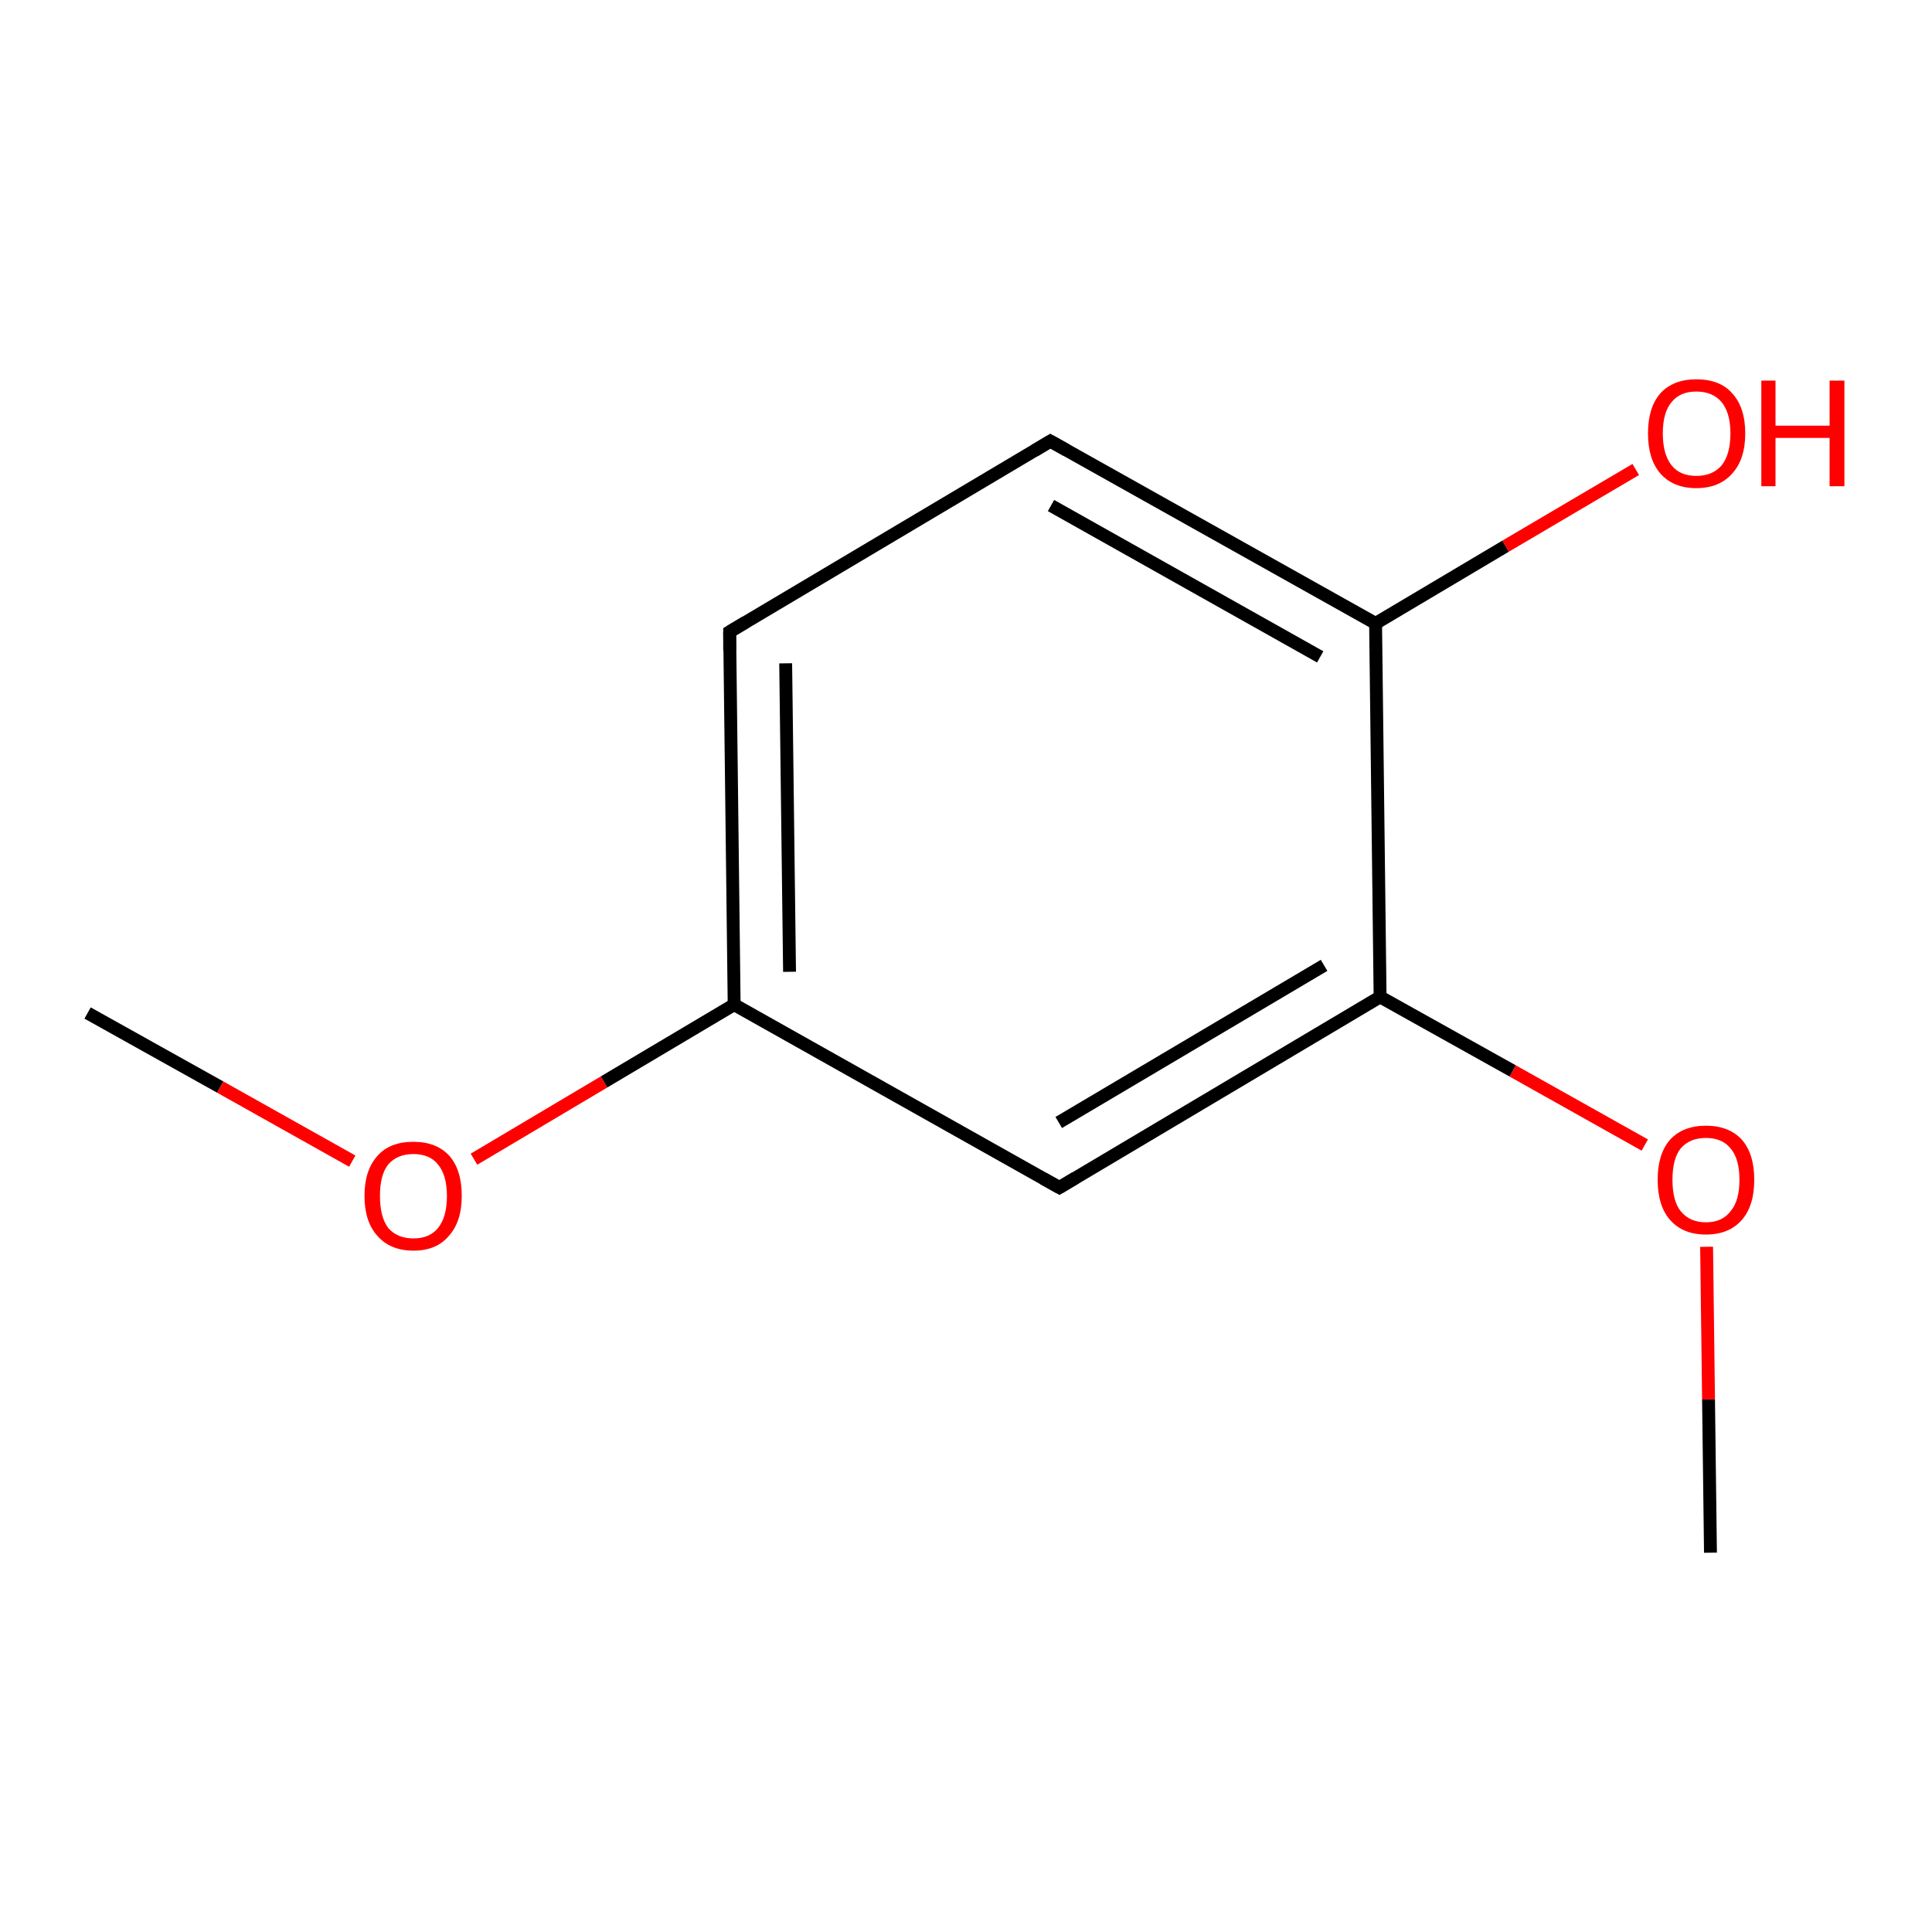 <?xml version='1.0' encoding='iso-8859-1'?>
<svg version='1.1' baseProfile='full'
              xmlns='http://www.w3.org/2000/svg'
                      xmlns:rdkit='http://www.rdkit.org/xml'
                      xmlns:xlink='http://www.w3.org/1999/xlink'
                  xml:space='preserve'
width='300px' height='300px' viewBox='0 0 300 300'>
<!-- END OF HEADER -->
<rect style='opacity:1.0;fill:#FFFFFF;stroke:none' width='300.0' height='300.0' x='0.0' y='0.0'> </rect>
<path class='bond-0 atom-0 atom-1' d='M 13.6,157.3 L 34.2,168.8' style='fill:none;fill-rule:evenodd;stroke:#000000;stroke-width:2.0px;stroke-linecap:butt;stroke-linejoin:miter;stroke-opacity:1' />
<path class='bond-0 atom-0 atom-1' d='M 34.2,168.8 L 54.7,180.3' style='fill:none;fill-rule:evenodd;stroke:#FF0000;stroke-width:2.0px;stroke-linecap:butt;stroke-linejoin:miter;stroke-opacity:1' />
<path class='bond-1 atom-1 atom-2' d='M 73.6,180.0 L 93.8,168.0' style='fill:none;fill-rule:evenodd;stroke:#FF0000;stroke-width:2.0px;stroke-linecap:butt;stroke-linejoin:miter;stroke-opacity:1' />
<path class='bond-1 atom-1 atom-2' d='M 93.8,168.0 L 114.0,156.0' style='fill:none;fill-rule:evenodd;stroke:#000000;stroke-width:2.0px;stroke-linecap:butt;stroke-linejoin:miter;stroke-opacity:1' />
<path class='bond-2 atom-2 atom-3' d='M 114.0,156.0 L 113.3,98.1' style='fill:none;fill-rule:evenodd;stroke:#000000;stroke-width:2.0px;stroke-linecap:butt;stroke-linejoin:miter;stroke-opacity:1' />
<path class='bond-2 atom-2 atom-3' d='M 122.6,150.9 L 122.0,103.0' style='fill:none;fill-rule:evenodd;stroke:#000000;stroke-width:2.0px;stroke-linecap:butt;stroke-linejoin:miter;stroke-opacity:1' />
<path class='bond-3 atom-3 atom-4' d='M 113.3,98.1 L 163.1,68.5' style='fill:none;fill-rule:evenodd;stroke:#000000;stroke-width:2.0px;stroke-linecap:butt;stroke-linejoin:miter;stroke-opacity:1' />
<path class='bond-4 atom-4 atom-5' d='M 163.1,68.5 L 213.6,96.8' style='fill:none;fill-rule:evenodd;stroke:#000000;stroke-width:2.0px;stroke-linecap:butt;stroke-linejoin:miter;stroke-opacity:1' />
<path class='bond-4 atom-4 atom-5' d='M 163.2,78.5 L 205.0,102.0' style='fill:none;fill-rule:evenodd;stroke:#000000;stroke-width:2.0px;stroke-linecap:butt;stroke-linejoin:miter;stroke-opacity:1' />
<path class='bond-5 atom-5 atom-6' d='M 213.6,96.8 L 214.3,154.8' style='fill:none;fill-rule:evenodd;stroke:#000000;stroke-width:2.0px;stroke-linecap:butt;stroke-linejoin:miter;stroke-opacity:1' />
<path class='bond-6 atom-6 atom-7' d='M 214.3,154.8 L 234.9,166.3' style='fill:none;fill-rule:evenodd;stroke:#000000;stroke-width:2.0px;stroke-linecap:butt;stroke-linejoin:miter;stroke-opacity:1' />
<path class='bond-6 atom-6 atom-7' d='M 234.9,166.3 L 255.4,177.8' style='fill:none;fill-rule:evenodd;stroke:#FF0000;stroke-width:2.0px;stroke-linecap:butt;stroke-linejoin:miter;stroke-opacity:1' />
<path class='bond-7 atom-7 atom-8' d='M 265.0,193.6 L 265.3,217.3' style='fill:none;fill-rule:evenodd;stroke:#FF0000;stroke-width:2.0px;stroke-linecap:butt;stroke-linejoin:miter;stroke-opacity:1' />
<path class='bond-7 atom-7 atom-8' d='M 265.3,217.3 L 265.6,241.1' style='fill:none;fill-rule:evenodd;stroke:#000000;stroke-width:2.0px;stroke-linecap:butt;stroke-linejoin:miter;stroke-opacity:1' />
<path class='bond-8 atom-6 atom-9' d='M 214.3,154.8 L 164.5,184.4' style='fill:none;fill-rule:evenodd;stroke:#000000;stroke-width:2.0px;stroke-linecap:butt;stroke-linejoin:miter;stroke-opacity:1' />
<path class='bond-8 atom-6 atom-9' d='M 205.6,149.9 L 164.4,174.3' style='fill:none;fill-rule:evenodd;stroke:#000000;stroke-width:2.0px;stroke-linecap:butt;stroke-linejoin:miter;stroke-opacity:1' />
<path class='bond-9 atom-5 atom-10' d='M 213.6,96.8 L 233.8,84.8' style='fill:none;fill-rule:evenodd;stroke:#000000;stroke-width:2.0px;stroke-linecap:butt;stroke-linejoin:miter;stroke-opacity:1' />
<path class='bond-9 atom-5 atom-10' d='M 233.8,84.8 L 254.0,72.9' style='fill:none;fill-rule:evenodd;stroke:#FF0000;stroke-width:2.0px;stroke-linecap:butt;stroke-linejoin:miter;stroke-opacity:1' />
<path class='bond-10 atom-9 atom-2' d='M 164.5,184.4 L 114.0,156.0' style='fill:none;fill-rule:evenodd;stroke:#000000;stroke-width:2.0px;stroke-linecap:butt;stroke-linejoin:miter;stroke-opacity:1' />
<path d='M 113.3,101.0 L 113.3,98.1 L 115.8,96.6' style='fill:none;stroke:#000000;stroke-width:2.0px;stroke-linecap:butt;stroke-linejoin:miter;stroke-opacity:1;' />
<path d='M 160.6,70.0 L 163.1,68.5 L 165.6,69.9' style='fill:none;stroke:#000000;stroke-width:2.0px;stroke-linecap:butt;stroke-linejoin:miter;stroke-opacity:1;' />
<path d='M 167.0,182.9 L 164.5,184.4 L 162.0,183.0' style='fill:none;stroke:#000000;stroke-width:2.0px;stroke-linecap:butt;stroke-linejoin:miter;stroke-opacity:1;' />
<path class='atom-1' d='M 56.6 185.7
Q 56.6 181.7, 58.6 179.5
Q 60.5 177.3, 64.2 177.3
Q 67.8 177.3, 69.8 179.5
Q 71.7 181.7, 71.7 185.7
Q 71.7 189.7, 69.7 191.9
Q 67.8 194.2, 64.2 194.2
Q 60.6 194.2, 58.6 191.9
Q 56.6 189.7, 56.6 185.7
M 64.2 192.3
Q 66.7 192.3, 68.0 190.7
Q 69.4 189.0, 69.4 185.7
Q 69.4 182.5, 68.0 180.8
Q 66.7 179.2, 64.2 179.2
Q 61.7 179.2, 60.3 180.8
Q 59.0 182.4, 59.0 185.7
Q 59.0 189.0, 60.3 190.7
Q 61.7 192.3, 64.2 192.3
' fill='#FF0000'/>
<path class='atom-7' d='M 257.4 183.2
Q 257.4 179.2, 259.3 177.0
Q 261.3 174.8, 264.9 174.8
Q 268.5 174.8, 270.5 177.0
Q 272.4 179.2, 272.4 183.2
Q 272.4 187.2, 270.5 189.4
Q 268.5 191.7, 264.9 191.7
Q 261.3 191.7, 259.3 189.4
Q 257.4 187.2, 257.4 183.2
M 264.9 189.8
Q 267.4 189.8, 268.7 188.1
Q 270.1 186.5, 270.1 183.2
Q 270.1 179.9, 268.7 178.3
Q 267.4 176.7, 264.9 176.7
Q 262.4 176.7, 261.0 178.3
Q 259.7 179.9, 259.7 183.2
Q 259.7 186.5, 261.0 188.1
Q 262.4 189.8, 264.9 189.8
' fill='#FF0000'/>
<path class='atom-10' d='M 255.9 67.3
Q 255.9 63.3, 257.8 61.1
Q 259.8 58.9, 263.4 58.9
Q 267.1 58.9, 269.0 61.1
Q 271.0 63.3, 271.0 67.3
Q 271.0 71.3, 269.0 73.5
Q 267.0 75.8, 263.4 75.8
Q 259.8 75.8, 257.8 73.5
Q 255.9 71.3, 255.9 67.3
M 263.4 73.9
Q 265.9 73.9, 267.3 72.3
Q 268.7 70.6, 268.7 67.3
Q 268.7 64.1, 267.3 62.4
Q 265.9 60.8, 263.4 60.8
Q 260.9 60.8, 259.6 62.4
Q 258.2 64.0, 258.2 67.3
Q 258.2 70.6, 259.6 72.3
Q 260.9 73.9, 263.4 73.9
' fill='#FF0000'/>
<path class='atom-10' d='M 273.5 59.1
L 275.7 59.1
L 275.7 66.1
L 284.1 66.1
L 284.1 59.1
L 286.4 59.1
L 286.4 75.5
L 284.1 75.5
L 284.1 68.0
L 275.7 68.0
L 275.7 75.5
L 273.5 75.5
L 273.5 59.1
' fill='#FF0000'/>
</svg>
